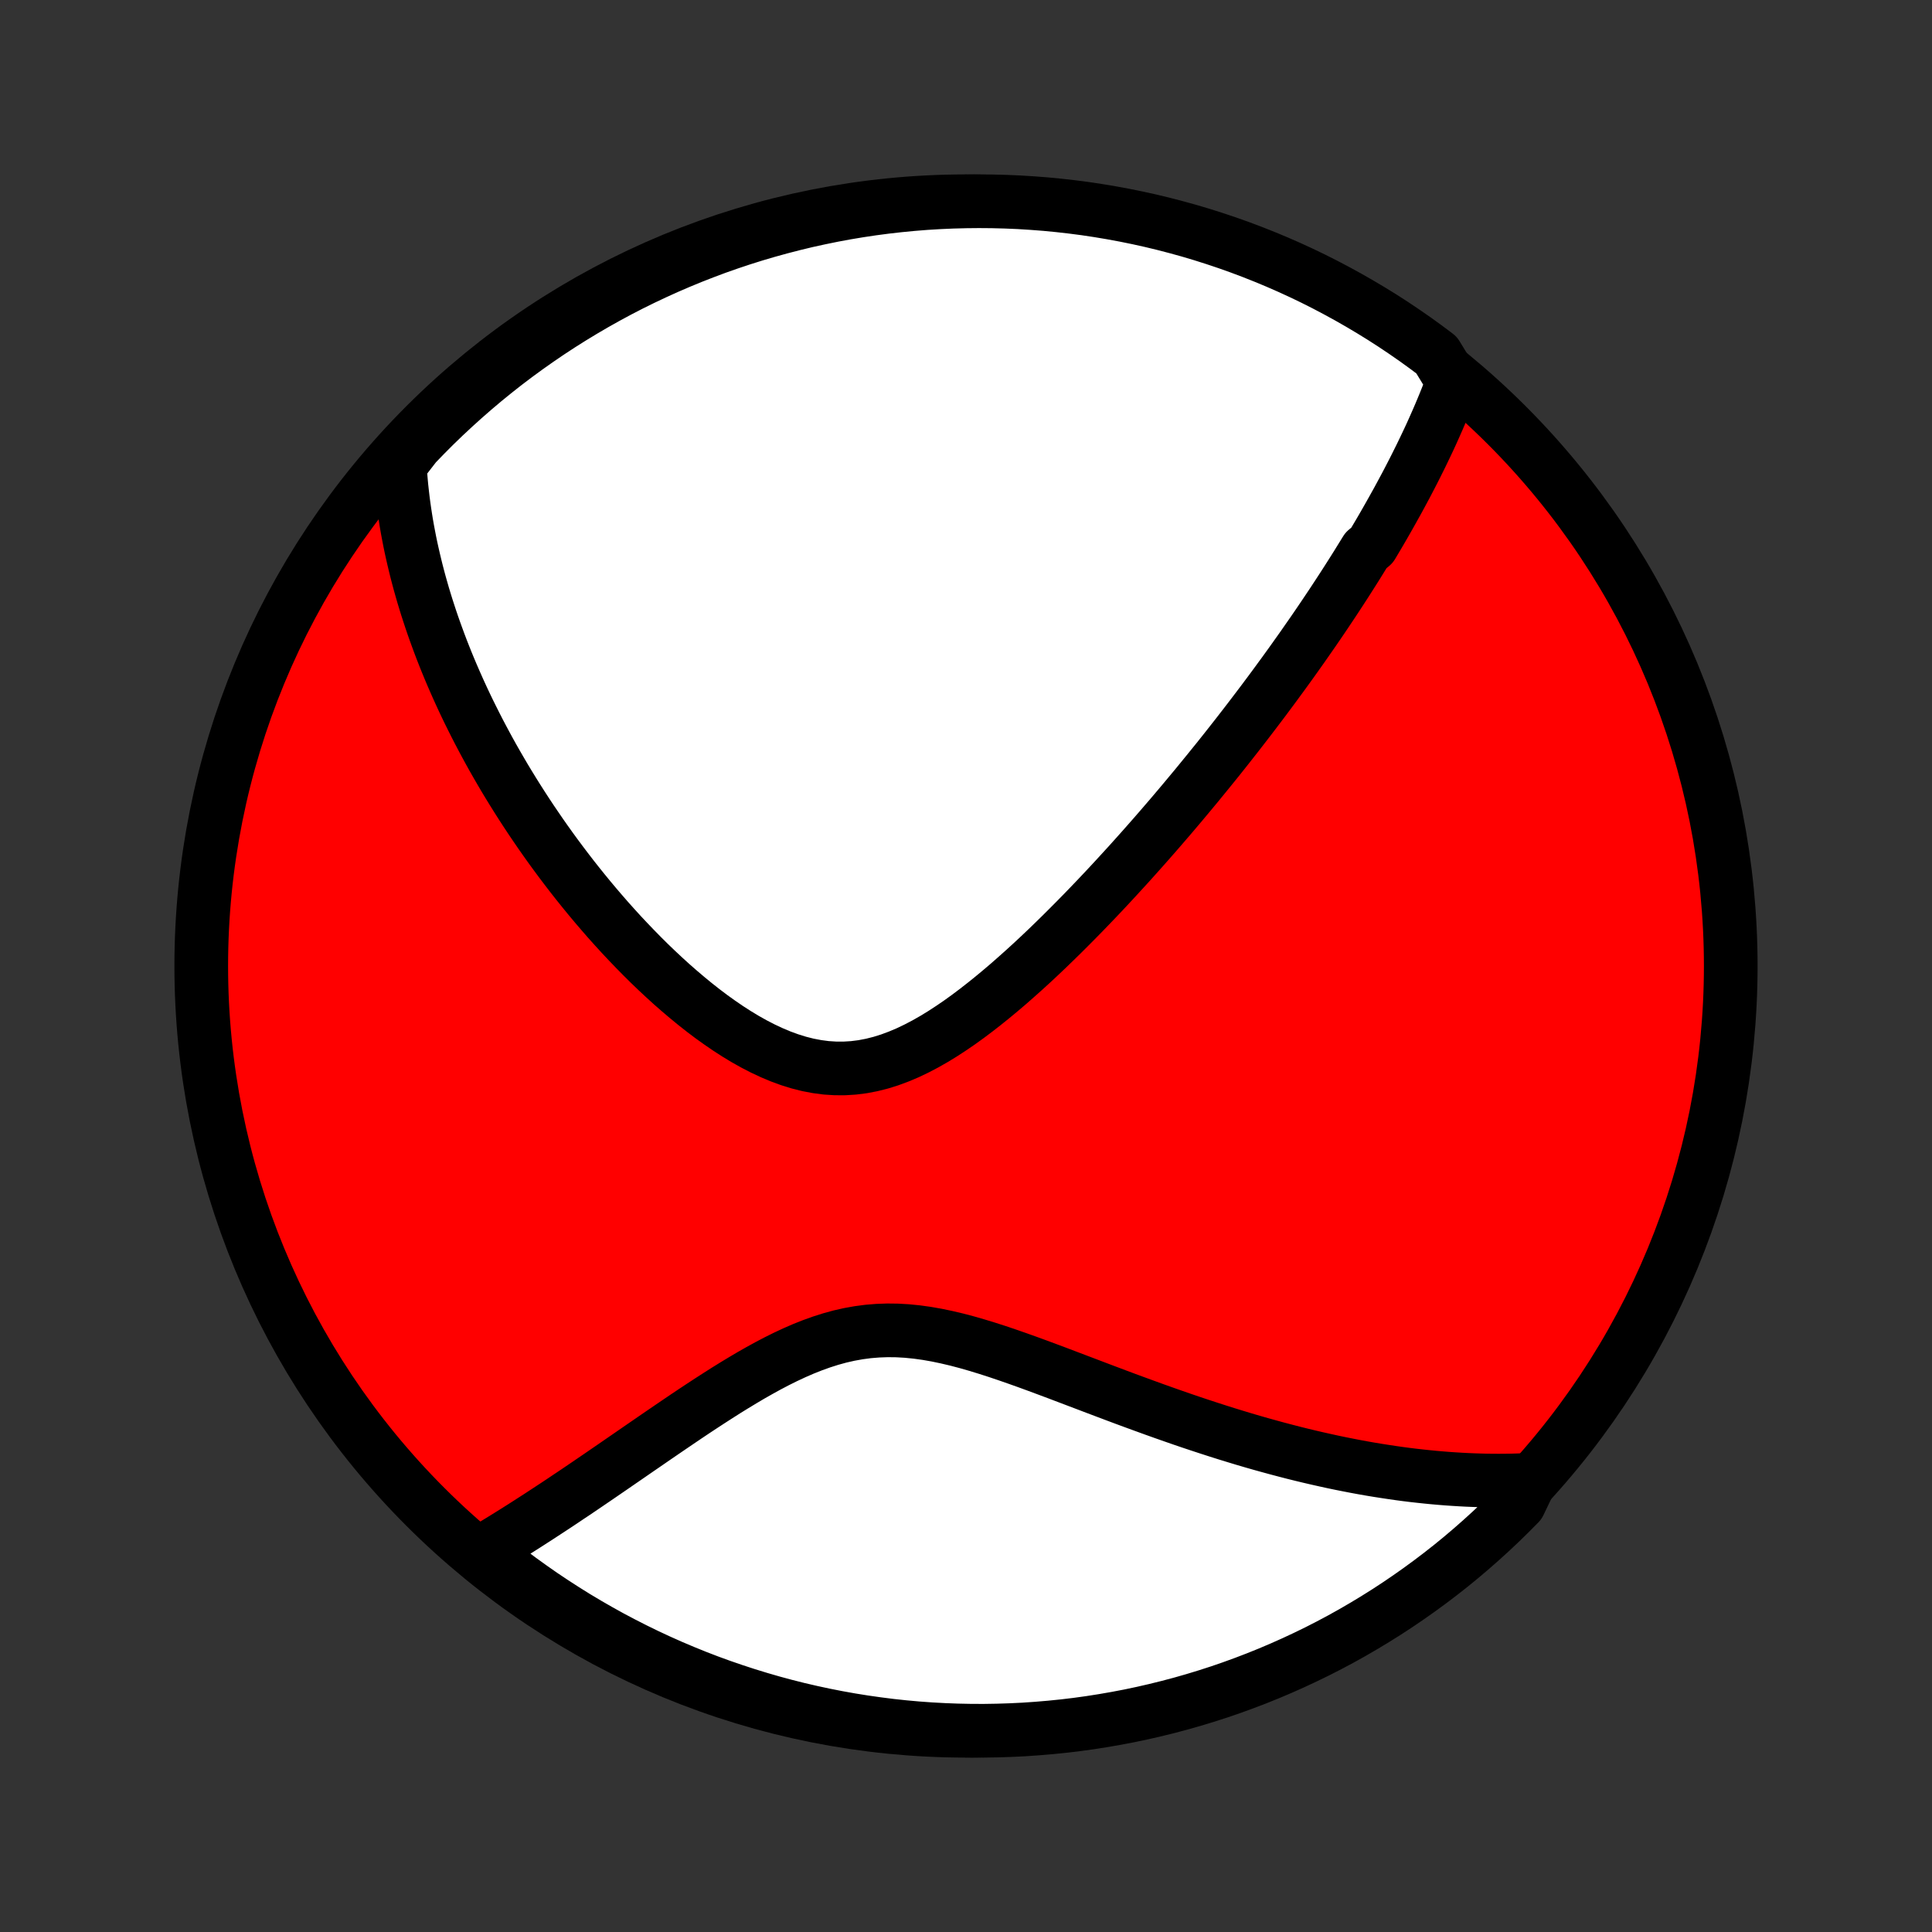<?xml version="1.0" encoding="utf-8" standalone="no"?>
<!DOCTYPE svg PUBLIC "-//W3C//DTD SVG 1.1//EN"
  "http://www.w3.org/Graphics/SVG/1.1/DTD/svg11.dtd">
<!-- Created with matplotlib (http://matplotlib.org/) -->
<svg height="72pt" version="1.1" viewBox="0 0 72 72" width="72pt" xmlns="http://www.w3.org/2000/svg" xmlns:xlink="http://www.w3.org/1999/xlink">
 <rect x="0" y="0" width="72" height="72" fill="#333333" stroke="none"/>
 <defs>
  <style type="text/css">
*{stroke-linecap:butt;stroke-linejoin:round;}
  </style>
 </defs>
 <g id="figure_1">
  <g id="patch_1">
   <path d="
M0 72
L72 72
L72 0
L0 0
z
" style="fill:none;"/>
  </g>
  <g id="axes_1">
   <g id="PatchCollection_1">
    <defs>
     <path d="
M36 -7.5
C43.558 -7.5 50.808 -10.503 56.153 -15.848
C61.497 -21.192 64.5 -28.442 64.5 -36
C64.5 -43.558 61.497 -50.808 56.153 -56.153
C50.808 -61.497 43.558 -64.5 36 -64.5
C28.442 -64.5 21.192 -61.497 15.848 -56.153
C10.503 -50.808 7.5 -43.558 7.5 -36
C7.5 -28.442 10.503 -21.192 15.848 -15.848
C21.192 -10.503 28.442 -7.5 36 -7.5
z
" id="C0_0_a811fe30f3"/>
     <path d="
M54.146 -57.771
L54.07 -57.567
L53.993 -57.366
L53.914 -57.165
L53.834 -56.965
L53.752 -56.767
L53.669 -56.57
L53.585 -56.374
L53.499 -56.179
L53.413 -55.985
L53.325 -55.791
L53.236 -55.599
L53.145 -55.407
L53.054 -55.217
L52.962 -55.026
L52.868 -54.837
L52.774 -54.648
L52.679 -54.46
L52.582 -54.272
L52.485 -54.085
L52.387 -53.898
L52.287 -53.712
L52.187 -53.526
L52.086 -53.34
L51.983 -53.155
L51.88 -52.97
L51.776 -52.785
L51.671 -52.6
L51.565 -52.415
L51.458 -52.23
L51.349 -52.045
L51.24 -51.861
L51.13 -51.676
L50.907 -51.491
L50.793 -51.306
L50.678 -51.12
L50.563 -50.934
L50.446 -50.748
L50.328 -50.562
L50.209 -50.375
L50.089 -50.188
L49.967 -50
L49.844 -49.812
L49.72 -49.623
L49.594 -49.433
L49.467 -49.243
L49.339 -49.052
L49.209 -48.86
L49.078 -48.668
L48.945 -48.474
L48.81 -48.28
L48.674 -48.085
L48.537 -47.888
L48.397 -47.691
L48.256 -47.492
L48.114 -47.293
L47.969 -47.092
L47.823 -46.89
L47.674 -46.687
L47.524 -46.482
L47.372 -46.276
L47.217 -46.068
L47.061 -45.859
L46.902 -45.649
L46.741 -45.437
L46.578 -45.223
L46.413 -45.008
L46.245 -44.791
L46.075 -44.572
L45.902 -44.352
L45.727 -44.129
L45.549 -43.905
L45.369 -43.679
L45.185 -43.452
L44.999 -43.222
L44.81 -42.991
L44.619 -42.757
L44.424 -42.522
L44.226 -42.284
L44.026 -42.045
L43.822 -41.804
L43.615 -41.56
L43.404 -41.315
L43.191 -41.068
L42.974 -40.819
L42.753 -40.568
L42.53 -40.316
L42.302 -40.061
L42.072 -39.805
L41.837 -39.548
L41.599 -39.288
L41.358 -39.028
L41.113 -38.766
L40.864 -38.503
L40.611 -38.239
L40.355 -37.974
L40.095 -37.709
L39.831 -37.443
L39.564 -37.177
L39.293 -36.912
L39.018 -36.646
L38.74 -36.382
L38.458 -36.119
L38.172 -35.858
L37.882 -35.599
L37.59 -35.342
L37.293 -35.089
L36.993 -34.84
L36.69 -34.596
L36.384 -34.357
L36.074 -34.124
L35.762 -33.899
L35.446 -33.683
L35.127 -33.475
L34.806 -33.279
L34.481 -33.094
L34.154 -32.923
L33.825 -32.766
L33.493 -32.626
L33.16 -32.502
L32.824 -32.397
L32.487 -32.312
L32.148 -32.247
L31.808 -32.204
L31.468 -32.183
L31.127 -32.184
L30.785 -32.206
L30.445 -32.251
L30.105 -32.316
L29.765 -32.402
L29.428 -32.507
L29.092 -32.63
L28.759 -32.77
L28.428 -32.925
L28.099 -33.095
L27.774 -33.277
L27.453 -33.471
L27.135 -33.676
L26.821 -33.891
L26.511 -34.113
L26.205 -34.344
L25.904 -34.581
L25.608 -34.824
L25.316 -35.072
L25.028 -35.324
L24.746 -35.581
L24.469 -35.84
L24.196 -36.102
L23.929 -36.367
L23.667 -36.634
L23.41 -36.902
L23.157 -37.171
L22.91 -37.442
L22.668 -37.712
L22.431 -37.984
L22.199 -38.255
L21.972 -38.526
L21.75 -38.797
L21.533 -39.067
L21.32 -39.337
L21.113 -39.606
L20.91 -39.874
L20.711 -40.142
L20.517 -40.408
L20.328 -40.673
L20.143 -40.937
L19.963 -41.2
L19.786 -41.461
L19.614 -41.721
L19.446 -41.98
L19.282 -42.237
L19.122 -42.493
L18.966 -42.747
L18.813 -43
L18.665 -43.252
L18.52 -43.502
L18.378 -43.751
L18.24 -43.999
L18.106 -44.245
L17.975 -44.49
L17.847 -44.733
L17.723 -44.975
L17.602 -45.216
L17.483 -45.456
L17.368 -45.694
L17.256 -45.931
L17.147 -46.167
L17.041 -46.402
L16.938 -46.636
L16.837 -46.869
L16.739 -47.101
L16.644 -47.332
L16.552 -47.562
L16.462 -47.791
L16.375 -48.02
L16.291 -48.248
L16.209 -48.474
L16.129 -48.701
L16.052 -48.927
L15.978 -49.152
L15.905 -49.377
L15.836 -49.601
L15.768 -49.825
L15.704 -50.048
L15.641 -50.271
L15.581 -50.494
L15.523 -50.717
L15.468 -50.94
L15.415 -51.162
L15.364 -51.384
L15.315 -51.607
L15.269 -51.83
L15.226 -52.052
L15.184 -52.275
L15.145 -52.498
L15.109 -52.722
L15.075 -52.946
L15.043 -53.17
L15.014 -53.395
L14.988 -53.62
L14.963 -53.846
L14.942 -54.072
L14.923 -54.299
L14.907 -54.527
L14.894 -54.756
L15.147 -54.986
L15.489 -55.427
L15.838 -55.788
L16.192 -56.143
L16.553 -56.492
L16.92 -56.834
L17.292 -57.17
L17.67 -57.5
L18.054 -57.824
L18.443 -58.14
L18.837 -58.45
L19.237 -58.753
L19.642 -59.049
L20.052 -59.338
L20.466 -59.62
L20.886 -59.895
L21.31 -60.162
L21.738 -60.422
L22.171 -60.675
L22.608 -60.92
L23.049 -61.158
L23.494 -61.388
L23.943 -61.61
L24.396 -61.824
L24.852 -62.031
L25.311 -62.229
L25.774 -62.42
L26.24 -62.602
L26.708 -62.777
L27.18 -62.943
L27.654 -63.101
L28.131 -63.251
L28.61 -63.392
L29.092 -63.525
L29.576 -63.65
L30.061 -63.767
L30.549 -63.874
L31.038 -63.974
L31.528 -64.065
L32.02 -64.147
L32.513 -64.221
L33.007 -64.286
L33.502 -64.342
L33.998 -64.39
L34.495 -64.43
L34.992 -64.46
L35.489 -64.482
L35.986 -64.495
L36.484 -64.5
L36.981 -64.496
L37.478 -64.483
L37.974 -64.462
L38.47 -64.431
L38.965 -64.393
L39.46 -64.345
L39.953 -64.289
L40.445 -64.225
L40.936 -64.151
L41.425 -64.069
L41.912 -63.979
L42.398 -63.88
L42.882 -63.773
L43.363 -63.657
L43.843 -63.532
L44.32 -63.4
L44.794 -63.259
L45.266 -63.109
L45.735 -62.952
L46.201 -62.786
L46.664 -62.612
L47.123 -62.43
L47.58 -62.24
L48.032 -62.042
L48.481 -61.836
L48.927 -61.622
L49.368 -61.4
L49.805 -61.17
L50.238 -60.933
L50.667 -60.688
L51.091 -60.436
L51.511 -60.177
L51.926 -59.91
L52.336 -59.635
L52.741 -59.354
L53.141 -59.065
L53.536 -58.769
z
" id="C0_1_2517c1d995"/>
     <path d="
M57.041 -16.853
L56.809 -16.842
L56.577 -16.834
L56.343 -16.827
L56.108 -16.824
L55.872 -16.822
L55.635 -16.823
L55.396 -16.826
L55.156 -16.832
L54.914 -16.84
L54.671 -16.85
L54.426 -16.863
L54.18 -16.878
L53.932 -16.895
L53.682 -16.915
L53.43 -16.937
L53.176 -16.962
L52.921 -16.989
L52.663 -17.018
L52.403 -17.05
L52.141 -17.085
L51.877 -17.123
L51.611 -17.163
L51.342 -17.205
L51.07 -17.25
L50.797 -17.298
L50.52 -17.349
L50.242 -17.403
L49.96 -17.459
L49.676 -17.518
L49.389 -17.581
L49.099 -17.646
L48.806 -17.714
L48.511 -17.785
L48.212 -17.859
L47.911 -17.937
L47.607 -18.017
L47.299 -18.101
L46.989 -18.187
L46.675 -18.277
L46.358 -18.37
L46.038 -18.467
L45.715 -18.566
L45.389 -18.669
L45.06 -18.775
L44.728 -18.884
L44.392 -18.996
L44.054 -19.111
L43.712 -19.23
L43.368 -19.351
L43.02 -19.475
L42.67 -19.602
L42.317 -19.731
L41.961 -19.862
L41.603 -19.996
L41.242 -20.132
L40.879 -20.269
L40.514 -20.408
L40.147 -20.547
L39.778 -20.687
L39.407 -20.828
L39.035 -20.967
L38.661 -21.106
L38.286 -21.243
L37.91 -21.377
L37.534 -21.508
L37.158 -21.635
L36.781 -21.756
L36.405 -21.871
L36.029 -21.979
L35.653 -22.078
L35.279 -22.166
L34.906 -22.244
L34.535 -22.309
L34.166 -22.36
L33.798 -22.397
L33.433 -22.418
L33.071 -22.422
L32.711 -22.409
L32.354 -22.38
L32 -22.333
L31.649 -22.27
L31.3 -22.191
L30.955 -22.096
L30.613 -21.987
L30.274 -21.865
L29.939 -21.732
L29.606 -21.587
L29.276 -21.433
L28.95 -21.271
L28.627 -21.102
L28.307 -20.926
L27.99 -20.746
L27.677 -20.561
L27.366 -20.373
L27.059 -20.183
L26.756 -19.99
L26.456 -19.797
L26.159 -19.603
L25.865 -19.409
L25.575 -19.215
L25.289 -19.021
L25.006 -18.829
L24.726 -18.638
L24.45 -18.449
L24.177 -18.261
L23.908 -18.076
L23.642 -17.893
L23.38 -17.712
L23.121 -17.534
L22.866 -17.358
L22.614 -17.185
L22.365 -17.014
L22.12 -16.847
L21.878 -16.682
L21.639 -16.52
L21.404 -16.361
L21.171 -16.206
L20.942 -16.052
L20.716 -15.902
L20.492 -15.755
L20.272 -15.611
L20.055 -15.469
L19.84 -15.331
L19.629 -15.195
L19.42 -15.062
L19.213 -14.932
L19.01 -14.805
L18.809 -14.68
L18.61 -14.558
L18.414 -14.438
L18.22 -14.322
L18.028 -14.207
L18.195 -14.096
L18.586 -13.746
L18.983 -13.439
L19.384 -13.138
L19.791 -12.845
L20.202 -12.558
L20.619 -12.279
L21.04 -12.007
L21.465 -11.742
L21.895 -11.485
L22.33 -11.235
L22.768 -10.992
L23.211 -10.758
L23.657 -10.531
L24.108 -10.311
L24.561 -10.1
L25.019 -9.896
L25.479 -9.701
L25.943 -9.513
L26.41 -9.333
L26.88 -9.162
L27.353 -8.999
L27.828 -8.844
L28.306 -8.697
L28.786 -8.558
L29.268 -8.428
L29.752 -8.306
L30.239 -8.193
L30.727 -8.088
L31.216 -7.992
L31.707 -7.904
L32.2 -7.825
L32.693 -7.755
L33.188 -7.692
L33.683 -7.639
L34.179 -7.594
L34.676 -7.558
L35.173 -7.531
L35.67 -7.512
L36.168 -7.502
L36.665 -7.5
L37.162 -7.508
L37.659 -7.524
L38.155 -7.548
L38.651 -7.582
L39.146 -7.624
L39.64 -7.674
L40.133 -7.733
L40.624 -7.801
L41.114 -7.878
L41.603 -7.963
L42.09 -8.056
L42.574 -8.158
L43.057 -8.269
L43.538 -8.388
L44.017 -8.515
L44.493 -8.651
L44.966 -8.795
L45.437 -8.947
L45.905 -9.108
L46.37 -9.277
L46.832 -9.454
L47.29 -9.639
L47.745 -9.832
L48.196 -10.033
L48.644 -10.242
L49.088 -10.458
L49.528 -10.683
L49.964 -10.915
L50.395 -11.155
L50.822 -11.403
L51.245 -11.658
L51.663 -11.92
L52.076 -12.19
L52.484 -12.467
L52.887 -12.751
L53.285 -13.042
L53.678 -13.34
L54.066 -13.645
L54.448 -13.957
L54.824 -14.276
L55.194 -14.601
L55.559 -14.933
L55.918 -15.271
L56.271 -15.616
L56.617 -15.966
z
" id="C0_2_3539169134"/>
    </defs>
    <g clip-path="url(#p1bffca34e9)">
     <use style="fill:#ff0000;stroke:#000000;stroke-width:2.0;" x="0.0" xlink:href="#C0_0_a811fe30f3" y="72.0"/>
    </g>
    <g clip-path="url(#p1bffca34e9)">
     <use style="fill:#ffffff;stroke:#000000;stroke-width:2.0;" x="0.0" xlink:href="#C0_1_2517c1d995" y="72.0"/>
    </g>
    <g clip-path="url(#p1bffca34e9)">
     <use style="fill:#ffffff;stroke:#000000;stroke-width:2.0;" x="0.0" xlink:href="#C0_2_3539169134" y="72.0"/>
    </g>
   </g>
  </g>
 </g>
 <defs>
  <clipPath id="p1bffca34e9">
   <rect height="72.0" width="72.0" x="0.0" y="0.0"/>
  </clipPath>
 </defs>
</svg>
